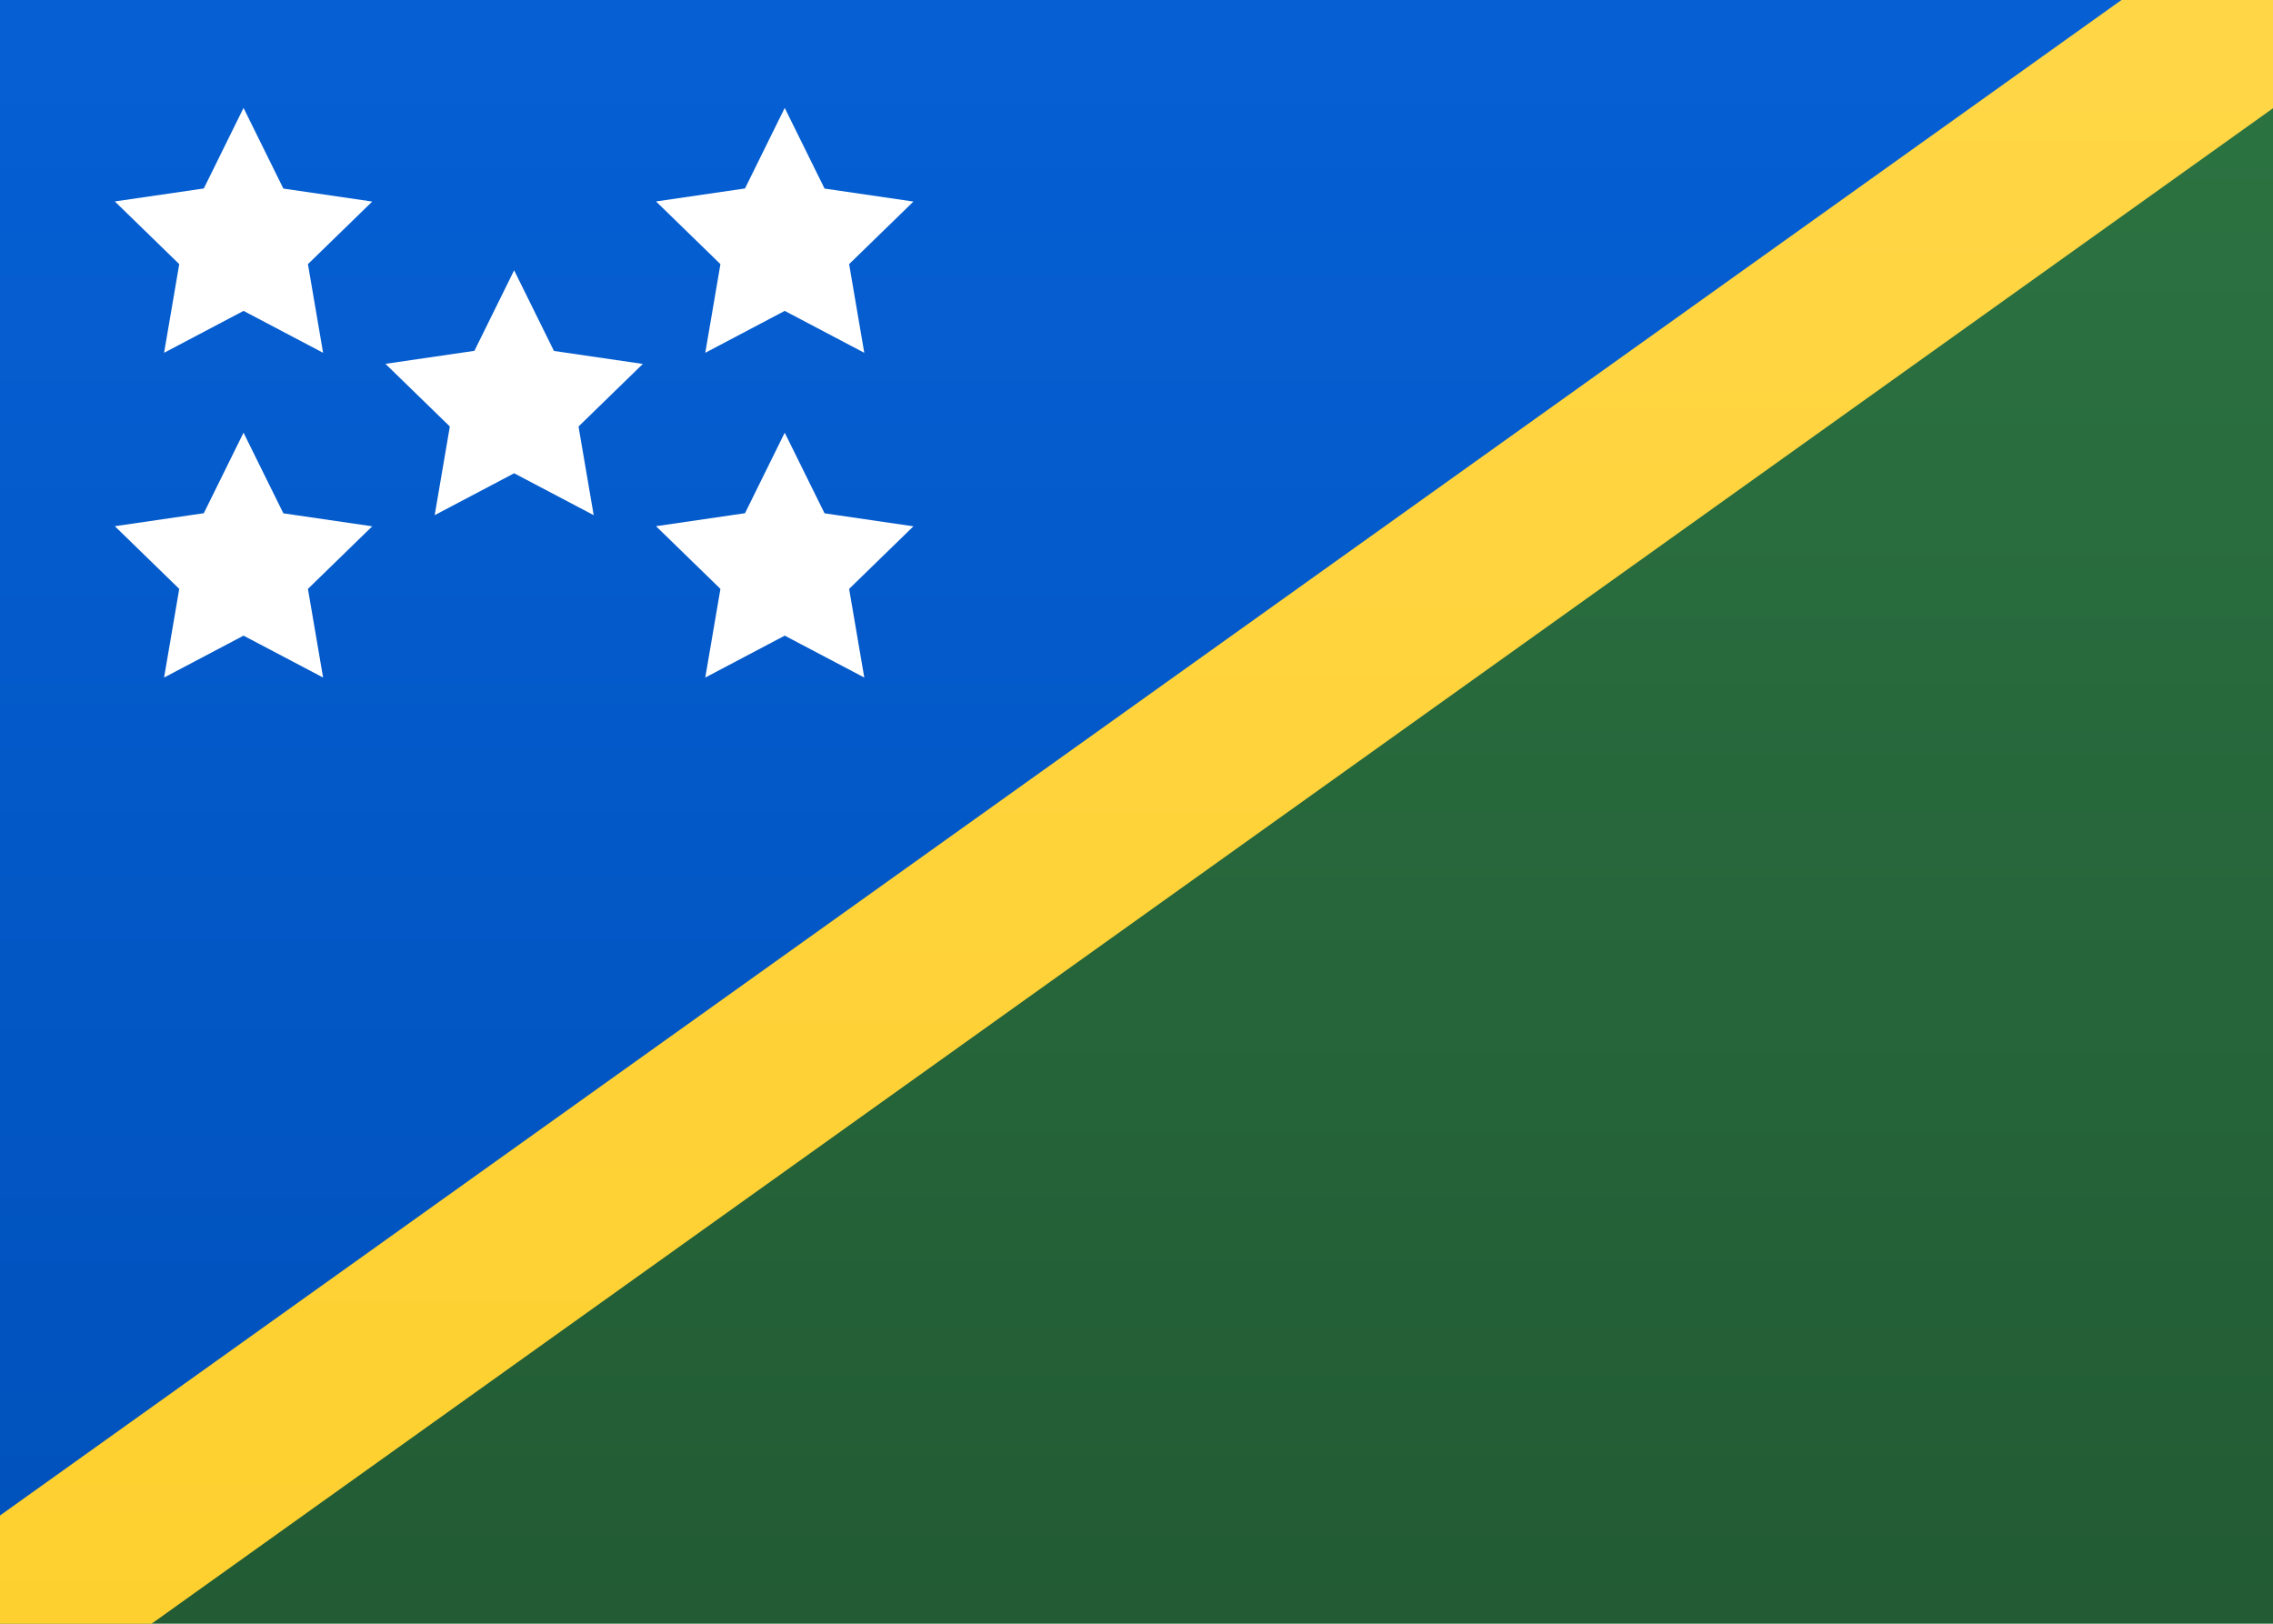 <svg width="21" height="15" xmlns="http://www.w3.org/2000/svg"><rect width="100%" height="100%" fill="#333333" stroke="none"/><defs><linearGradient x1="50%" y1="0%" x2="50%" y2="100%" id="a"><stop stop-color="#FFF" offset="0%"/><stop stop-color="#F0F0F0" offset="100%"/></linearGradient><linearGradient x1="50%" y1="0%" x2="50%" y2="100%" id="b"><stop stop-color="#1DBE4F" offset="0%"/><stop stop-color="#159B3F" offset="100%"/></linearGradient><linearGradient x1="50%" y1="0%" x2="50%" y2="100%" id="c"><stop stop-color="#0660D4" offset="0%"/><stop stop-color="#0051BB" offset="100%"/></linearGradient><linearGradient x1="50%" y1="0%" x2="50%" y2="100%" id="d"><stop stop-color="#2C7442" offset="0%"/><stop stop-color="#225B34" offset="100%"/></linearGradient><linearGradient x1="50%" y1="0%" x2="50%" y2="100%" id="e"><stop stop-color="#FFD646" offset="0%"/><stop stop-color="#FED02F" offset="100%"/></linearGradient></defs><g fill="none" fill-rule="evenodd"><path fill="url(#a)" d="M0 0h21v15H0z"/><path d="M5.92 5.812c0-.139.078-.33.18-.433l.14-.138c.1-.1.102-.26 0-.362l-.14-.138a.69.69 0 0 1-.18-.433v-.496c0-.139.107-.252.252-.252h.496c.139 0 .252.107.252.252v.496c0 .139.046.16.116.02l.268-.536a.459.459 0 0 1 .364-.232h1.004c.137 0 .248.116.248.25 0 .138-.107.25-.252.25h-.496a.254.254 0 0 0-.252.25c0 .138.107.25.252.25h.496c.139 0 .252.108.252.245v1.51a.245.245 0 0 1-.252.245h-.496a.249.249 0 0 1-.252-.252v-.496c0-.139.116-.252.25-.252.138 0 .25-.116.25-.25a.247.247 0 0 0-.252-.25h-.496a.255.255 0 0 0-.252.248v1.004a.251.251 0 0 1-.25.248.247.247 0 0 1-.25-.252v-.496a.254.254 0 0 0-.25-.252.247.247 0 0 0-.25.252v.496a.254.254 0 0 1-.25.252.247.247 0 0 1-.25-.252v-.496z" fill="url(#a)"/><path fill="url(#b)" d="M0-.003h21v15H0z"/><path fill="url(#c)" d="M0-.003h21l-21 15z"/><path fill="url(#d)" transform="matrix(-1 0 0 1 21 0)" d="M0-.003l21 15H0z"/><path fill="url(#e)" d="M0 14 19.6 0h1.4v1L1.4 15H0z"/><path d="M2.25 2.872l-.734.387.14-.819-.595-.579.822-.12.367-.744.368.745.821.12-.594.578.14.819-.735-.387zm5 0l-.734.387.14-.819-.595-.579.822-.12.367-.744.368.745.821.12-.594.578.14.819-.735-.387zm0 3l-.734.387.14-.819-.595-.579.822-.12.367-.744.368.745.821.12-.594.578.14.819-.735-.387zm-5 0l-.734.387.14-.819-.595-.579.822-.12.367-.744.368.745.821.12-.594.578.14.819-.735-.387zm2.5-1.5l-.734.387.14-.819-.595-.579.822-.12.367-.744.368.745.821.12-.594.578.14.819-.735-.387z" fill="#FFF"/></g></svg>